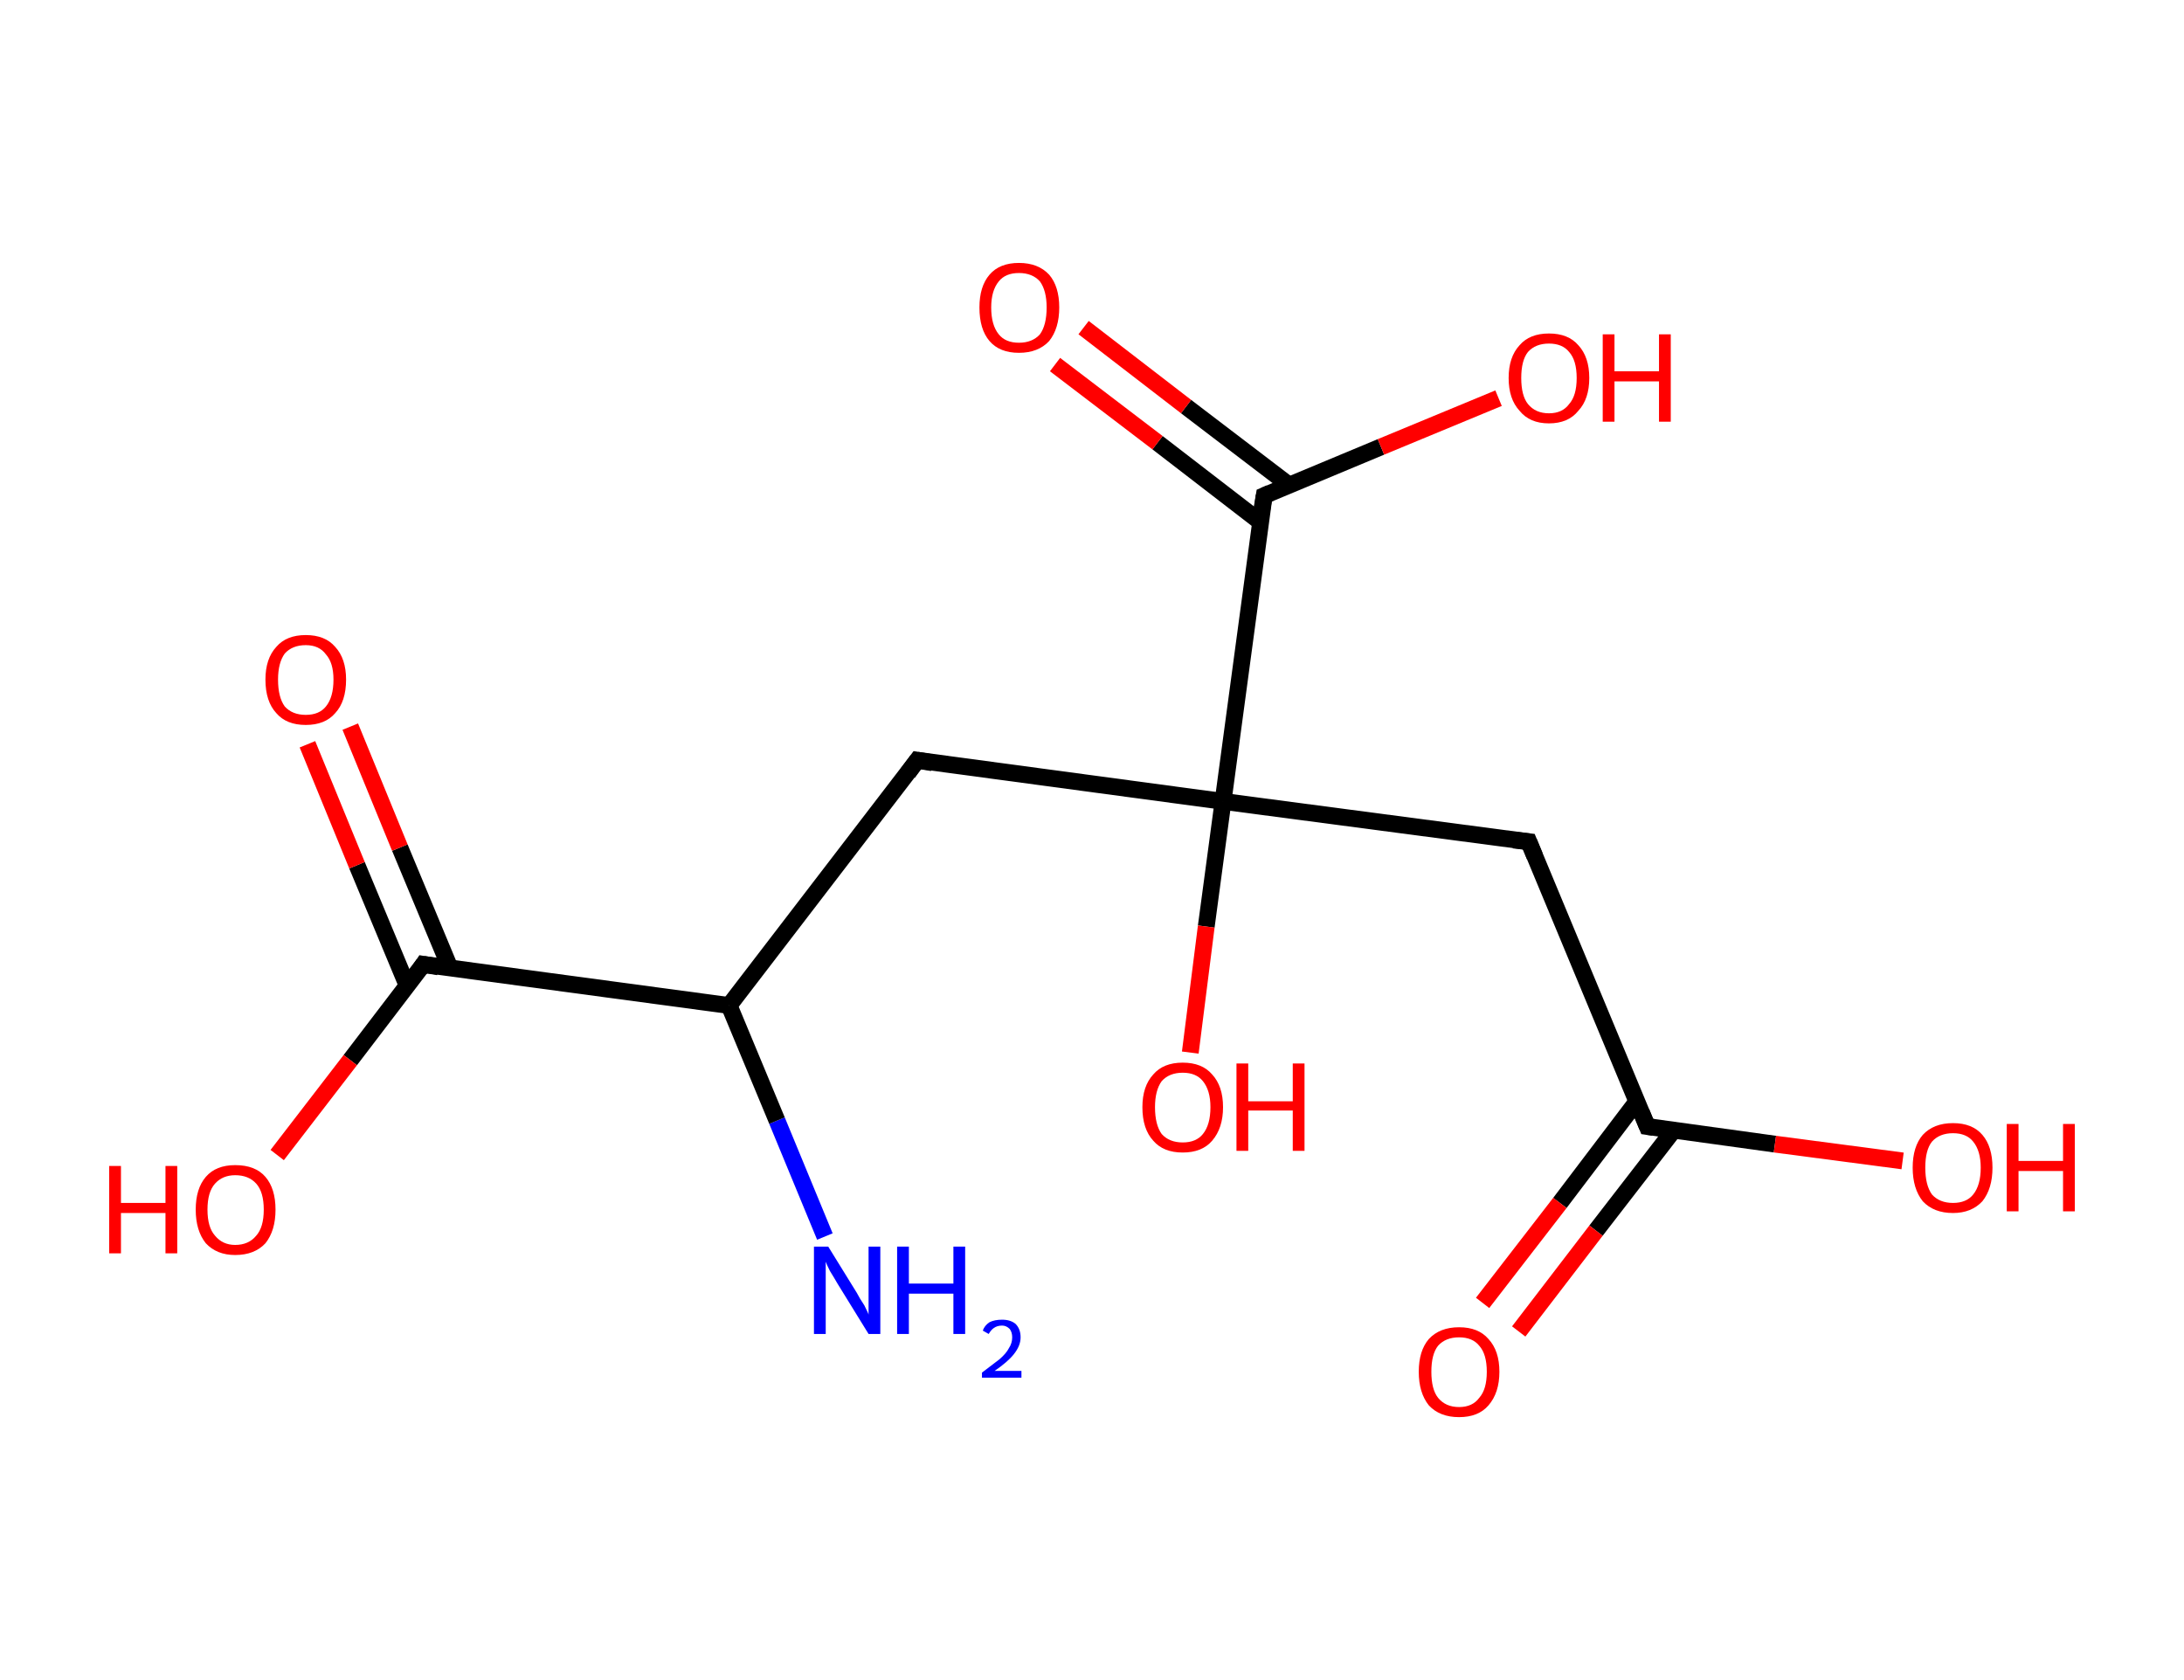 <?xml version='1.0' encoding='ASCII' standalone='yes'?>
<svg xmlns="http://www.w3.org/2000/svg" xmlns:rdkit="http://www.rdkit.org/xml" xmlns:xlink="http://www.w3.org/1999/xlink" version="1.1" baseProfile="full" xml:space="preserve" width="260px" height="200px" viewBox="0 0 260 200">
<!-- END OF HEADER -->
<rect style="opacity:1.0;fill:#FFFFFF;stroke:none" width="260.0" height="200.0" x="0.0" y="0.0"> </rect>
<path class="bond-0 atom-0 atom-1" d="M 98.2,147.2 L 92.5,133.4" style="fill:none;fill-rule:evenodd;stroke:#0000FF;stroke-width:2.0px;stroke-linecap:butt;stroke-linejoin:miter;stroke-opacity:1"/>
<path class="bond-0 atom-0 atom-1" d="M 92.5,133.4 L 86.8,119.7" style="fill:none;fill-rule:evenodd;stroke:#000000;stroke-width:2.0px;stroke-linecap:butt;stroke-linejoin:miter;stroke-opacity:1"/>
<path class="bond-1 atom-1 atom-2" d="M 86.8,119.7 L 109.2,90.5" style="fill:none;fill-rule:evenodd;stroke:#000000;stroke-width:2.0px;stroke-linecap:butt;stroke-linejoin:miter;stroke-opacity:1"/>
<path class="bond-2 atom-2 atom-3" d="M 109.2,90.5 L 145.6,95.4" style="fill:none;fill-rule:evenodd;stroke:#000000;stroke-width:2.0px;stroke-linecap:butt;stroke-linejoin:miter;stroke-opacity:1"/>
<path class="bond-3 atom-3 atom-4" d="M 145.6,95.4 L 143.6,110.3" style="fill:none;fill-rule:evenodd;stroke:#000000;stroke-width:2.0px;stroke-linecap:butt;stroke-linejoin:miter;stroke-opacity:1"/>
<path class="bond-3 atom-3 atom-4" d="M 143.6,110.3 L 141.7,125.3" style="fill:none;fill-rule:evenodd;stroke:#FF0000;stroke-width:2.0px;stroke-linecap:butt;stroke-linejoin:miter;stroke-opacity:1"/>
<path class="bond-4 atom-3 atom-5" d="M 145.6,95.4 L 182.0,100.2" style="fill:none;fill-rule:evenodd;stroke:#000000;stroke-width:2.0px;stroke-linecap:butt;stroke-linejoin:miter;stroke-opacity:1"/>
<path class="bond-5 atom-5 atom-6" d="M 182.0,100.2 L 196.1,134.1" style="fill:none;fill-rule:evenodd;stroke:#000000;stroke-width:2.0px;stroke-linecap:butt;stroke-linejoin:miter;stroke-opacity:1"/>
<path class="bond-6 atom-6 atom-7" d="M 194.8,131.2 L 185.7,143.2" style="fill:none;fill-rule:evenodd;stroke:#000000;stroke-width:2.0px;stroke-linecap:butt;stroke-linejoin:miter;stroke-opacity:1"/>
<path class="bond-6 atom-6 atom-7" d="M 185.7,143.2 L 176.5,155.1" style="fill:none;fill-rule:evenodd;stroke:#FF0000;stroke-width:2.0px;stroke-linecap:butt;stroke-linejoin:miter;stroke-opacity:1"/>
<path class="bond-6 atom-6 atom-7" d="M 199.2,134.6 L 190.0,146.5" style="fill:none;fill-rule:evenodd;stroke:#000000;stroke-width:2.0px;stroke-linecap:butt;stroke-linejoin:miter;stroke-opacity:1"/>
<path class="bond-6 atom-6 atom-7" d="M 190.0,146.5 L 180.8,158.5" style="fill:none;fill-rule:evenodd;stroke:#FF0000;stroke-width:2.0px;stroke-linecap:butt;stroke-linejoin:miter;stroke-opacity:1"/>
<path class="bond-7 atom-6 atom-8" d="M 196.1,134.1 L 211.3,136.2" style="fill:none;fill-rule:evenodd;stroke:#000000;stroke-width:2.0px;stroke-linecap:butt;stroke-linejoin:miter;stroke-opacity:1"/>
<path class="bond-7 atom-6 atom-8" d="M 211.3,136.2 L 226.5,138.2" style="fill:none;fill-rule:evenodd;stroke:#FF0000;stroke-width:2.0px;stroke-linecap:butt;stroke-linejoin:miter;stroke-opacity:1"/>
<path class="bond-8 atom-3 atom-9" d="M 145.6,95.4 L 150.5,59.0" style="fill:none;fill-rule:evenodd;stroke:#000000;stroke-width:2.0px;stroke-linecap:butt;stroke-linejoin:miter;stroke-opacity:1"/>
<path class="bond-9 atom-9 atom-10" d="M 153.4,57.7 L 141.2,48.4" style="fill:none;fill-rule:evenodd;stroke:#000000;stroke-width:2.0px;stroke-linecap:butt;stroke-linejoin:miter;stroke-opacity:1"/>
<path class="bond-9 atom-9 atom-10" d="M 141.2,48.4 L 129.0,39.0" style="fill:none;fill-rule:evenodd;stroke:#FF0000;stroke-width:2.0px;stroke-linecap:butt;stroke-linejoin:miter;stroke-opacity:1"/>
<path class="bond-9 atom-9 atom-10" d="M 150.0,62.1 L 137.8,52.7" style="fill:none;fill-rule:evenodd;stroke:#000000;stroke-width:2.0px;stroke-linecap:butt;stroke-linejoin:miter;stroke-opacity:1"/>
<path class="bond-9 atom-9 atom-10" d="M 137.8,52.7 L 125.6,43.4" style="fill:none;fill-rule:evenodd;stroke:#FF0000;stroke-width:2.0px;stroke-linecap:butt;stroke-linejoin:miter;stroke-opacity:1"/>
<path class="bond-10 atom-9 atom-11" d="M 150.5,59.0 L 164.4,53.2" style="fill:none;fill-rule:evenodd;stroke:#000000;stroke-width:2.0px;stroke-linecap:butt;stroke-linejoin:miter;stroke-opacity:1"/>
<path class="bond-10 atom-9 atom-11" d="M 164.4,53.2 L 178.4,47.4" style="fill:none;fill-rule:evenodd;stroke:#FF0000;stroke-width:2.0px;stroke-linecap:butt;stroke-linejoin:miter;stroke-opacity:1"/>
<path class="bond-11 atom-1 atom-12" d="M 86.8,119.7 L 50.4,114.8" style="fill:none;fill-rule:evenodd;stroke:#000000;stroke-width:2.0px;stroke-linecap:butt;stroke-linejoin:miter;stroke-opacity:1"/>
<path class="bond-12 atom-12 atom-13" d="M 53.6,115.3 L 47.6,100.9" style="fill:none;fill-rule:evenodd;stroke:#000000;stroke-width:2.0px;stroke-linecap:butt;stroke-linejoin:miter;stroke-opacity:1"/>
<path class="bond-12 atom-12 atom-13" d="M 47.6,100.9 L 41.7,86.5" style="fill:none;fill-rule:evenodd;stroke:#FF0000;stroke-width:2.0px;stroke-linecap:butt;stroke-linejoin:miter;stroke-opacity:1"/>
<path class="bond-12 atom-12 atom-13" d="M 48.5,117.4 L 42.5,103.0" style="fill:none;fill-rule:evenodd;stroke:#000000;stroke-width:2.0px;stroke-linecap:butt;stroke-linejoin:miter;stroke-opacity:1"/>
<path class="bond-12 atom-12 atom-13" d="M 42.5,103.0 L 36.6,88.6" style="fill:none;fill-rule:evenodd;stroke:#FF0000;stroke-width:2.0px;stroke-linecap:butt;stroke-linejoin:miter;stroke-opacity:1"/>
<path class="bond-13 atom-12 atom-14" d="M 50.4,114.8 L 41.7,126.2" style="fill:none;fill-rule:evenodd;stroke:#000000;stroke-width:2.0px;stroke-linecap:butt;stroke-linejoin:miter;stroke-opacity:1"/>
<path class="bond-13 atom-12 atom-14" d="M 41.7,126.2 L 33.0,137.5" style="fill:none;fill-rule:evenodd;stroke:#FF0000;stroke-width:2.0px;stroke-linecap:butt;stroke-linejoin:miter;stroke-opacity:1"/>
<path d="M 108.1,92.0 L 109.2,90.5 L 111.0,90.8" style="fill:none;stroke:#000000;stroke-width:2.0px;stroke-linecap:butt;stroke-linejoin:miter;stroke-opacity:1;"/>
<path d="M 180.2,100.0 L 182.0,100.2 L 182.7,101.9" style="fill:none;stroke:#000000;stroke-width:2.0px;stroke-linecap:butt;stroke-linejoin:miter;stroke-opacity:1;"/>
<path d="M 195.4,132.4 L 196.1,134.1 L 196.8,134.2" style="fill:none;stroke:#000000;stroke-width:2.0px;stroke-linecap:butt;stroke-linejoin:miter;stroke-opacity:1;"/>
<path d="M 150.2,60.8 L 150.5,59.0 L 151.2,58.7" style="fill:none;stroke:#000000;stroke-width:2.0px;stroke-linecap:butt;stroke-linejoin:miter;stroke-opacity:1;"/>
<path d="M 52.2,115.1 L 50.4,114.8 L 50.0,115.4" style="fill:none;stroke:#000000;stroke-width:2.0px;stroke-linecap:butt;stroke-linejoin:miter;stroke-opacity:1;"/>
<path class="atom-0" d="M 98.6 148.4 L 102.0 153.9 Q 102.3 154.5, 102.9 155.4 Q 103.4 156.4, 103.4 156.5 L 103.4 148.4 L 104.8 148.4 L 104.8 158.8 L 103.4 158.8 L 99.7 152.8 Q 99.3 152.1, 98.8 151.3 Q 98.4 150.5, 98.3 150.2 L 98.3 158.8 L 96.9 158.8 L 96.9 148.4 L 98.6 148.4 " fill="#0000FF"/>
<path class="atom-0" d="M 106.8 148.4 L 108.2 148.4 L 108.2 152.8 L 113.5 152.8 L 113.5 148.4 L 114.9 148.4 L 114.9 158.8 L 113.5 158.8 L 113.5 154.0 L 108.2 154.0 L 108.2 158.8 L 106.8 158.8 L 106.8 148.4 " fill="#0000FF"/>
<path class="atom-0" d="M 117.0 158.4 Q 117.2 157.8, 117.8 157.4 Q 118.4 157.1, 119.3 157.1 Q 120.3 157.1, 120.9 157.6 Q 121.5 158.2, 121.5 159.2 Q 121.5 160.2, 120.7 161.2 Q 120.0 162.1, 118.4 163.2 L 121.6 163.2 L 121.6 164.0 L 116.9 164.0 L 116.9 163.4 Q 118.2 162.4, 119.0 161.8 Q 119.8 161.1, 120.1 160.5 Q 120.5 159.9, 120.5 159.2 Q 120.5 158.6, 120.2 158.2 Q 119.8 157.8, 119.3 157.8 Q 118.7 157.8, 118.3 158.1 Q 118.0 158.3, 117.7 158.8 L 117.0 158.4 " fill="#0000FF"/>
<path class="atom-4" d="M 136.0 131.8 Q 136.0 129.3, 137.3 127.9 Q 138.5 126.5, 140.8 126.5 Q 143.1 126.5, 144.3 127.9 Q 145.6 129.3, 145.6 131.8 Q 145.6 134.3, 144.3 135.8 Q 143.1 137.2, 140.8 137.2 Q 138.5 137.2, 137.3 135.8 Q 136.0 134.4, 136.0 131.8 M 140.8 136.0 Q 142.4 136.0, 143.2 135.0 Q 144.1 133.9, 144.1 131.8 Q 144.1 129.8, 143.2 128.7 Q 142.4 127.7, 140.8 127.7 Q 139.2 127.7, 138.3 128.7 Q 137.5 129.8, 137.5 131.8 Q 137.5 133.9, 138.3 135.0 Q 139.2 136.0, 140.8 136.0 " fill="#FF0000"/>
<path class="atom-4" d="M 147.2 126.6 L 148.6 126.6 L 148.6 131.1 L 153.9 131.1 L 153.9 126.6 L 155.3 126.6 L 155.3 137.0 L 153.9 137.0 L 153.9 132.2 L 148.6 132.2 L 148.6 137.0 L 147.2 137.0 L 147.2 126.6 " fill="#FF0000"/>
<path class="atom-7" d="M 168.9 163.3 Q 168.9 160.8, 170.1 159.4 Q 171.4 158.0, 173.7 158.0 Q 176.0 158.0, 177.2 159.4 Q 178.5 160.8, 178.5 163.3 Q 178.5 165.8, 177.2 167.3 Q 176.0 168.7, 173.7 168.7 Q 171.4 168.7, 170.1 167.3 Q 168.9 165.8, 168.9 163.3 M 173.7 167.5 Q 175.3 167.5, 176.1 166.4 Q 177.0 165.4, 177.0 163.3 Q 177.0 161.2, 176.1 160.2 Q 175.3 159.2, 173.7 159.2 Q 172.1 159.2, 171.2 160.2 Q 170.4 161.2, 170.4 163.3 Q 170.4 165.4, 171.2 166.4 Q 172.1 167.5, 173.7 167.5 " fill="#FF0000"/>
<path class="atom-8" d="M 227.7 139.0 Q 227.7 136.5, 228.9 135.1 Q 230.2 133.7, 232.5 133.7 Q 234.8 133.7, 236.0 135.1 Q 237.2 136.5, 237.2 139.0 Q 237.2 141.5, 236.0 143.0 Q 234.7 144.4, 232.5 144.4 Q 230.2 144.4, 228.9 143.0 Q 227.7 141.5, 227.7 139.0 M 232.5 143.2 Q 234.1 143.2, 234.9 142.2 Q 235.8 141.1, 235.8 139.0 Q 235.8 137.0, 234.9 135.9 Q 234.1 134.9, 232.5 134.9 Q 230.9 134.9, 230.0 135.9 Q 229.2 136.9, 229.2 139.0 Q 229.2 141.1, 230.0 142.2 Q 230.9 143.2, 232.5 143.2 " fill="#FF0000"/>
<path class="atom-8" d="M 238.9 133.8 L 240.3 133.8 L 240.3 138.2 L 245.6 138.2 L 245.6 133.8 L 247.0 133.8 L 247.0 144.2 L 245.6 144.2 L 245.6 139.4 L 240.3 139.4 L 240.3 144.2 L 238.9 144.2 L 238.9 133.8 " fill="#FF0000"/>
<path class="atom-10" d="M 116.6 36.6 Q 116.6 34.1, 117.8 32.7 Q 119.0 31.3, 121.3 31.3 Q 123.6 31.3, 124.9 32.7 Q 126.1 34.1, 126.1 36.6 Q 126.1 39.1, 124.9 40.6 Q 123.6 42.0, 121.3 42.0 Q 119.0 42.0, 117.8 40.6 Q 116.6 39.2, 116.6 36.6 M 121.3 40.8 Q 122.9 40.8, 123.8 39.8 Q 124.6 38.7, 124.6 36.6 Q 124.6 34.6, 123.8 33.5 Q 122.9 32.5, 121.3 32.5 Q 119.7 32.5, 118.9 33.5 Q 118.0 34.6, 118.0 36.6 Q 118.0 38.7, 118.9 39.8 Q 119.7 40.8, 121.3 40.8 " fill="#FF0000"/>
<path class="atom-11" d="M 179.6 45.0 Q 179.6 42.5, 180.9 41.1 Q 182.1 39.7, 184.4 39.7 Q 186.7 39.7, 187.9 41.1 Q 189.2 42.5, 189.2 45.0 Q 189.2 47.5, 187.9 48.9 Q 186.7 50.4, 184.4 50.4 Q 182.1 50.4, 180.9 48.9 Q 179.6 47.5, 179.6 45.0 M 184.4 49.2 Q 186.0 49.2, 186.8 48.1 Q 187.7 47.1, 187.7 45.0 Q 187.7 42.9, 186.8 41.9 Q 186.0 40.9, 184.4 40.9 Q 182.8 40.9, 181.9 41.9 Q 181.1 42.9, 181.1 45.0 Q 181.1 47.1, 181.9 48.1 Q 182.8 49.2, 184.4 49.2 " fill="#FF0000"/>
<path class="atom-11" d="M 190.8 39.8 L 192.2 39.8 L 192.2 44.2 L 197.5 44.2 L 197.5 39.8 L 198.9 39.8 L 198.9 50.2 L 197.5 50.2 L 197.5 45.4 L 192.2 45.4 L 192.2 50.2 L 190.8 50.2 L 190.8 39.8 " fill="#FF0000"/>
<path class="atom-13" d="M 31.6 80.9 Q 31.6 78.4, 32.9 77.0 Q 34.1 75.6, 36.4 75.6 Q 38.7 75.6, 39.9 77.0 Q 41.2 78.4, 41.2 80.9 Q 41.2 83.5, 39.9 84.9 Q 38.7 86.3, 36.4 86.3 Q 34.1 86.3, 32.9 84.9 Q 31.6 83.5, 31.6 80.9 M 36.4 85.1 Q 38.0 85.1, 38.8 84.1 Q 39.7 83.0, 39.7 80.9 Q 39.7 78.9, 38.8 77.9 Q 38.0 76.8, 36.4 76.8 Q 34.8 76.8, 33.9 77.8 Q 33.1 78.9, 33.1 80.9 Q 33.1 83.0, 33.9 84.1 Q 34.8 85.1, 36.4 85.1 " fill="#FF0000"/>
<path class="atom-14" d="M 13.0 138.8 L 14.4 138.8 L 14.4 143.2 L 19.7 143.2 L 19.7 138.8 L 21.1 138.8 L 21.1 149.2 L 19.7 149.2 L 19.7 144.4 L 14.4 144.4 L 14.4 149.2 L 13.0 149.2 L 13.0 138.8 " fill="#FF0000"/>
<path class="atom-14" d="M 23.3 144.0 Q 23.3 141.5, 24.5 140.1 Q 25.7 138.7, 28.0 138.7 Q 30.4 138.7, 31.6 140.1 Q 32.8 141.5, 32.8 144.0 Q 32.8 146.5, 31.6 148.0 Q 30.3 149.4, 28.0 149.4 Q 25.8 149.4, 24.5 148.0 Q 23.3 146.5, 23.3 144.0 M 28.0 148.2 Q 29.6 148.2, 30.5 147.1 Q 31.4 146.1, 31.4 144.0 Q 31.4 141.9, 30.5 140.9 Q 29.6 139.9, 28.0 139.9 Q 26.5 139.9, 25.6 140.9 Q 24.7 141.9, 24.7 144.0 Q 24.7 146.1, 25.6 147.1 Q 26.5 148.2, 28.0 148.2 " fill="#FF0000"/>
</svg>
